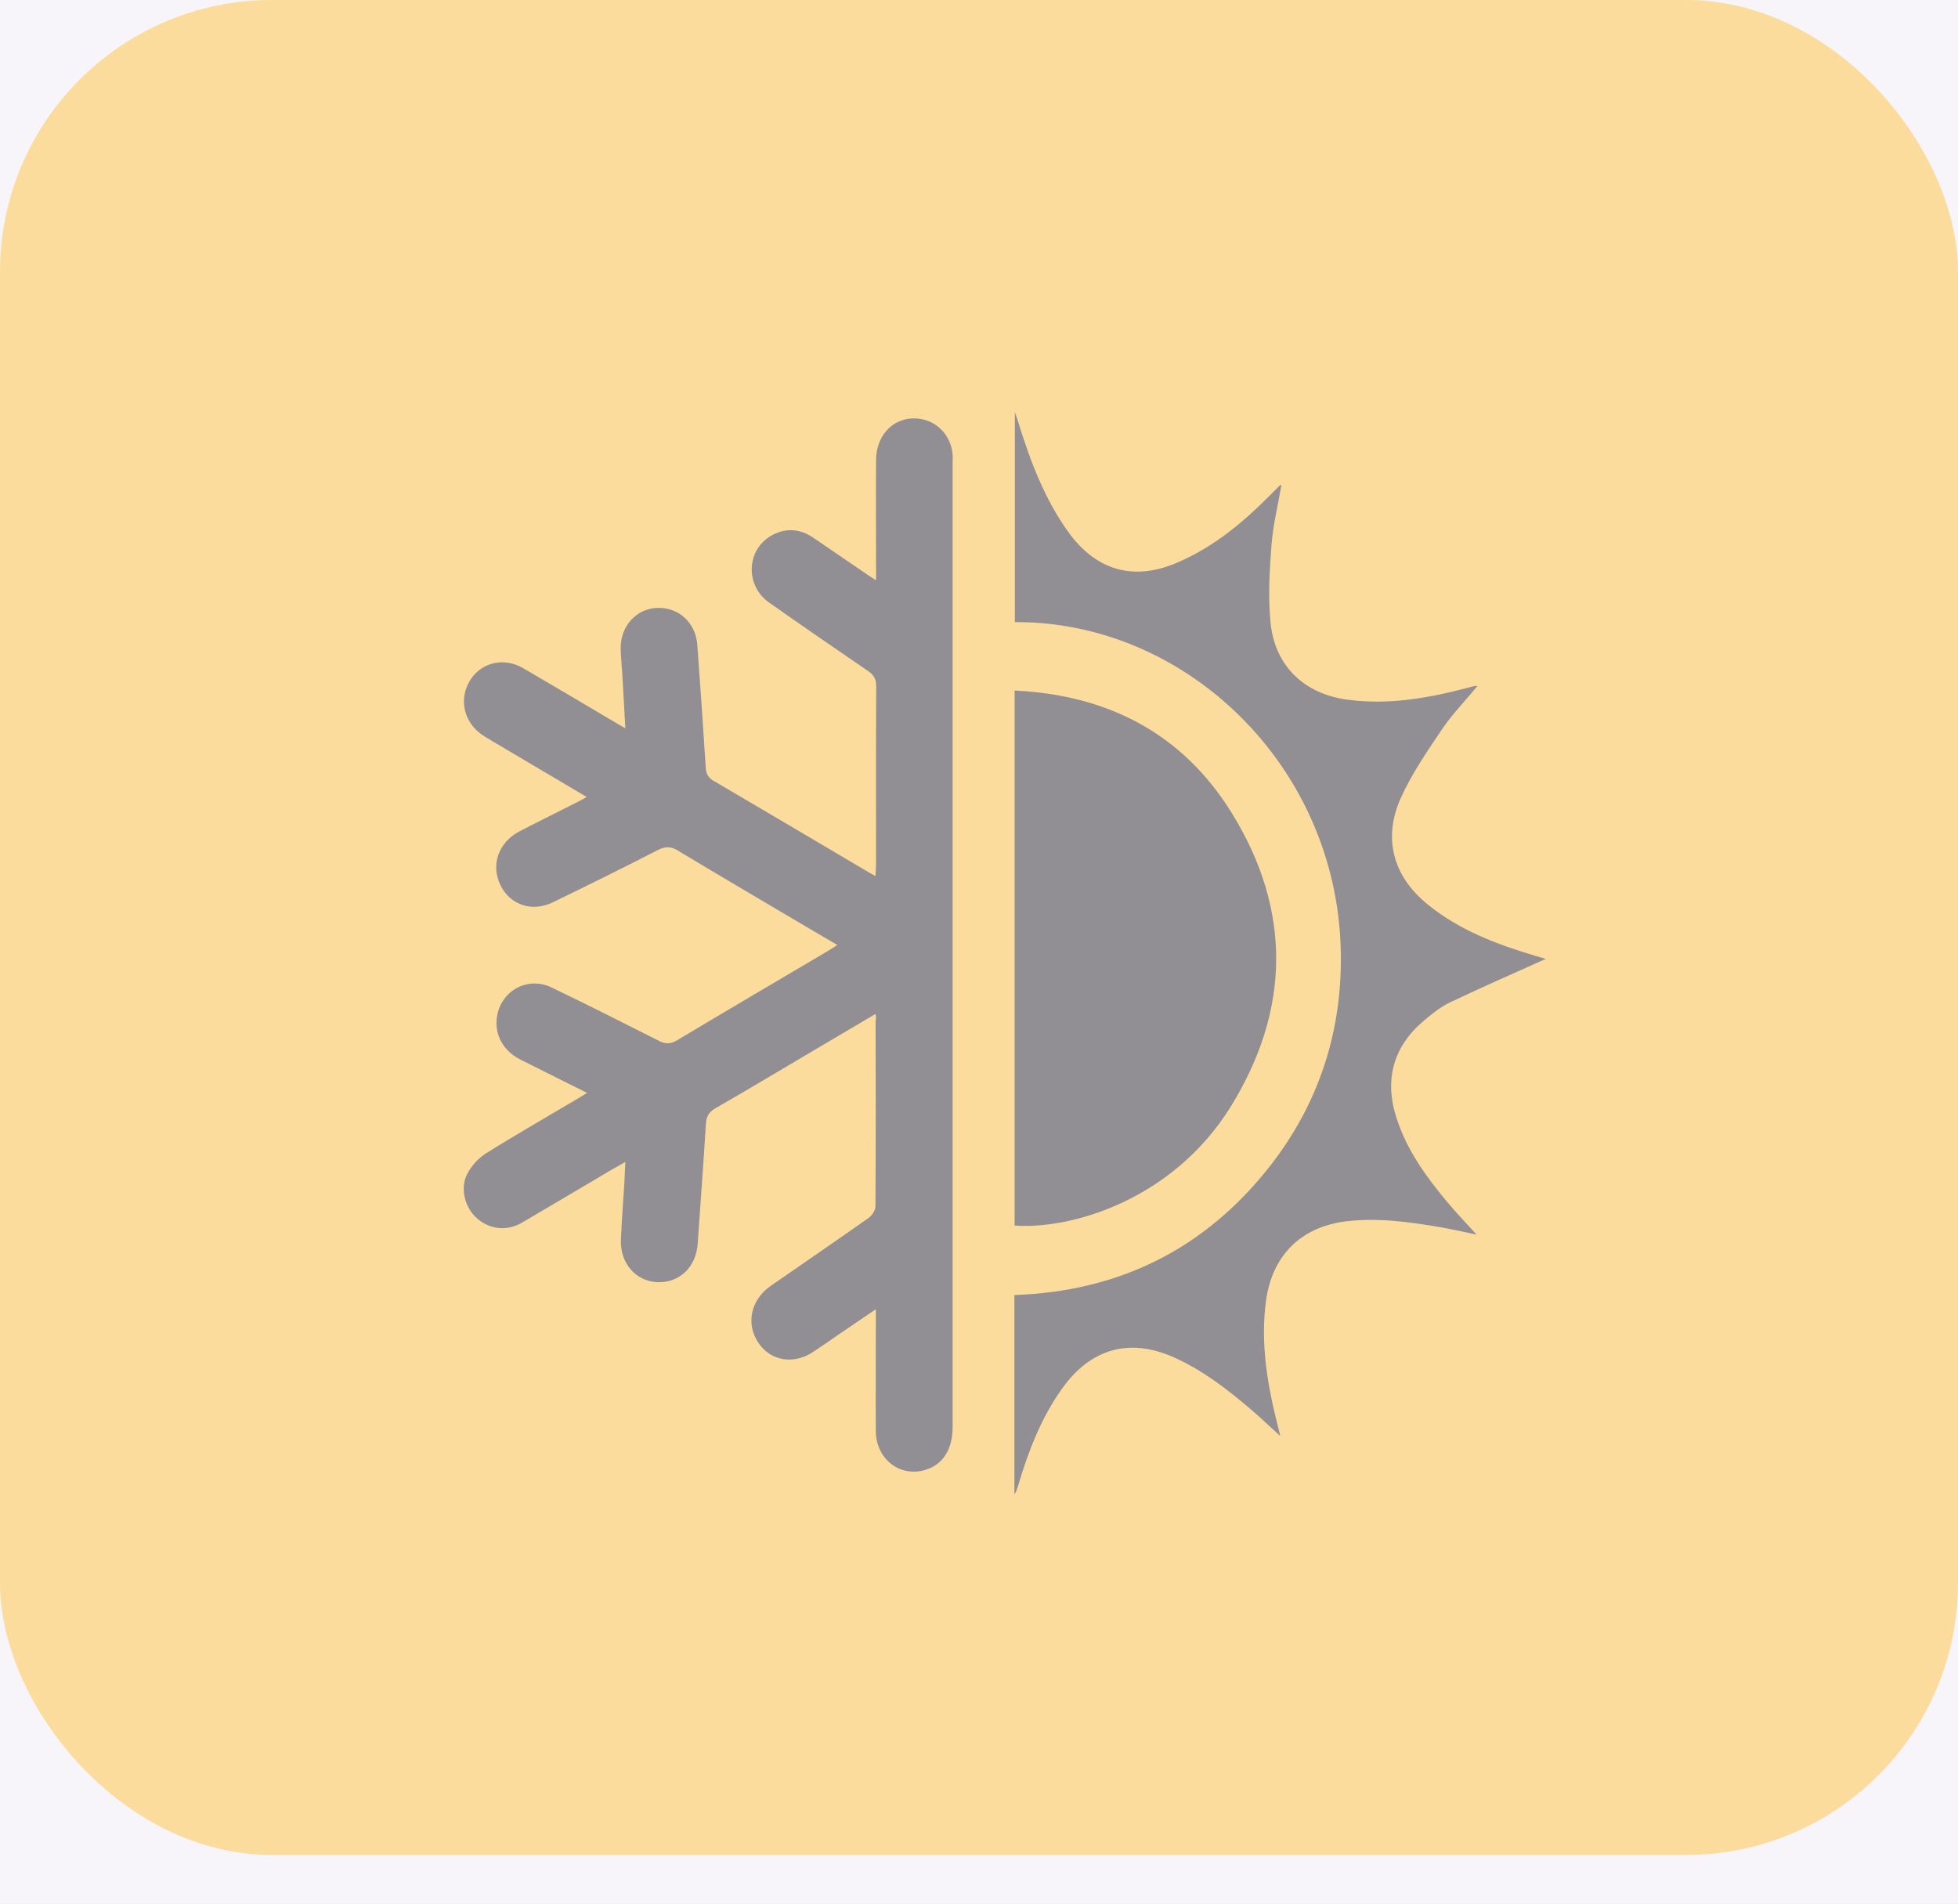 <svg width="36" height="35" viewBox="0 0 36 35" fill="none" xmlns="http://www.w3.org/2000/svg">
<rect width="36" height="35" fill="#E5E5E5"/>
<rect width="5715" height="1808" transform="translate(-1039 -1340)" fill="#F7F5F9"/>
<rect width="36" height="34.105" rx="5" fill="#FCDC9D"/>
<path d="M16.099 18.641C15.715 18.869 15.359 19.079 15.003 19.288C14.385 19.653 13.774 20.02 13.152 20.377C13.03 20.447 12.986 20.532 12.979 20.664C12.933 21.396 12.879 22.132 12.828 22.864C12.8 23.295 12.494 23.589 12.088 23.574C11.693 23.559 11.401 23.228 11.416 22.798C11.43 22.463 11.455 22.125 11.477 21.79C11.484 21.658 11.491 21.525 11.498 21.363C11.391 21.426 11.308 21.47 11.225 21.518C10.682 21.838 10.14 22.162 9.593 22.482C9.313 22.643 8.989 22.603 8.759 22.39C8.547 22.195 8.454 21.849 8.59 21.584C8.666 21.437 8.795 21.293 8.936 21.205C9.493 20.856 10.061 20.532 10.625 20.197C10.675 20.168 10.726 20.135 10.794 20.094C10.37 19.881 9.967 19.682 9.565 19.48C9.212 19.299 9.058 18.954 9.158 18.597C9.281 18.174 9.734 17.96 10.14 18.155C10.801 18.472 11.455 18.803 12.11 19.134C12.235 19.2 12.332 19.197 12.454 19.123C13.375 18.571 14.299 18.03 15.219 17.486C15.269 17.456 15.319 17.423 15.395 17.375C15.194 17.258 15.01 17.147 14.827 17.041C14.04 16.573 13.249 16.114 12.465 15.639C12.329 15.555 12.225 15.562 12.088 15.632C11.452 15.959 10.812 16.276 10.168 16.588C9.787 16.776 9.378 16.64 9.202 16.276C9.018 15.904 9.166 15.485 9.55 15.286C9.902 15.102 10.258 14.929 10.611 14.749C10.665 14.723 10.715 14.694 10.787 14.653C10.244 14.333 9.723 14.024 9.202 13.715C9.104 13.656 9.004 13.601 8.907 13.539C8.547 13.318 8.429 12.895 8.623 12.542C8.821 12.185 9.248 12.071 9.618 12.284C10.201 12.623 10.78 12.968 11.358 13.31C11.394 13.332 11.43 13.351 11.498 13.391C11.477 13.035 11.459 12.711 11.441 12.383C11.43 12.229 11.416 12.078 11.412 11.924C11.405 11.519 11.693 11.195 12.073 11.177C12.473 11.158 12.792 11.445 12.821 11.857C12.875 12.608 12.929 13.362 12.976 14.112C12.983 14.238 13.03 14.307 13.137 14.366C14.068 14.911 14.992 15.459 15.92 16.007C15.97 16.036 16.02 16.066 16.096 16.106C16.099 16.025 16.107 15.966 16.107 15.911C16.107 14.815 16.103 13.715 16.11 12.619C16.11 12.486 16.067 12.409 15.959 12.336C15.352 11.92 14.744 11.504 14.144 11.081C13.687 10.761 13.723 10.088 14.205 9.834C14.46 9.702 14.715 9.724 14.953 9.886C15.276 10.106 15.6 10.327 15.923 10.548C15.97 10.581 16.02 10.614 16.107 10.669C16.107 10.573 16.107 10.507 16.107 10.445C16.107 9.783 16.103 9.12 16.107 8.458C16.11 7.958 16.48 7.627 16.933 7.704C17.25 7.756 17.49 8.028 17.515 8.359C17.519 8.407 17.515 8.458 17.515 8.506C17.515 14.418 17.515 20.326 17.515 26.238C17.515 26.635 17.347 26.915 17.038 27.017C16.567 27.179 16.107 26.837 16.103 26.315C16.099 25.645 16.103 24.98 16.103 24.31C16.103 24.244 16.103 24.181 16.103 24.071C15.851 24.244 15.632 24.391 15.416 24.538C15.262 24.645 15.111 24.751 14.953 24.854C14.59 25.097 14.162 25.024 13.939 24.681C13.709 24.332 13.806 23.894 14.173 23.64C14.773 23.225 15.373 22.813 15.97 22.393C16.031 22.349 16.096 22.253 16.096 22.184C16.103 21.043 16.103 19.903 16.099 18.762C16.11 18.737 16.107 18.707 16.099 18.641Z" fill="#928F94"/>
<path d="M27.16 12.619C26.947 12.877 26.714 13.116 26.527 13.388C26.254 13.793 25.97 14.204 25.765 14.65C25.416 15.404 25.61 16.11 26.25 16.629C26.832 17.103 27.515 17.361 28.22 17.571C28.302 17.596 28.389 17.618 28.421 17.63C27.85 17.887 27.253 18.148 26.663 18.428C26.487 18.512 26.326 18.641 26.175 18.77C25.621 19.237 25.448 19.848 25.675 20.55C25.862 21.139 26.214 21.625 26.599 22.088C26.764 22.287 26.944 22.474 27.149 22.699C26.893 22.647 26.678 22.596 26.459 22.559C25.891 22.463 25.323 22.386 24.744 22.456C23.921 22.559 23.392 23.078 23.277 23.916C23.17 24.711 23.306 25.48 23.5 26.241C23.511 26.282 23.518 26.322 23.54 26.403C23.342 26.223 23.177 26.065 23.004 25.918C22.566 25.543 22.113 25.193 21.588 24.958C20.765 24.59 20.05 24.792 19.521 25.539C19.14 26.076 18.907 26.683 18.72 27.312C18.702 27.367 18.687 27.426 18.651 27.474C18.651 26.256 18.651 25.042 18.651 23.81C20.574 23.744 22.156 22.967 23.357 21.43C24.259 20.271 24.69 18.935 24.651 17.453C24.564 14.068 21.797 11.42 18.659 11.438C18.659 10.165 18.659 8.892 18.659 7.579C18.687 7.656 18.705 7.7 18.716 7.745C18.939 8.466 19.201 9.168 19.643 9.783C20.157 10.493 20.844 10.688 21.642 10.345C22.289 10.07 22.825 9.632 23.321 9.135C23.389 9.065 23.457 8.999 23.526 8.929C23.533 8.922 23.547 8.922 23.561 8.918C23.497 9.286 23.407 9.65 23.378 10.018C23.342 10.493 23.313 10.975 23.36 11.445C23.439 12.244 23.975 12.751 24.758 12.862C25.502 12.965 26.225 12.843 26.944 12.656C27.009 12.637 27.07 12.623 27.134 12.608C27.138 12.608 27.145 12.612 27.16 12.619Z" fill="#928F94"/>
<path d="M18.655 22.533C18.655 19.267 18.655 15.996 18.655 12.696C20.362 12.777 21.743 13.48 22.652 14.955C23.752 16.739 23.727 18.575 22.623 20.355C21.559 22.062 19.701 22.607 18.655 22.533Z" fill="#928F94"/>
</svg>
